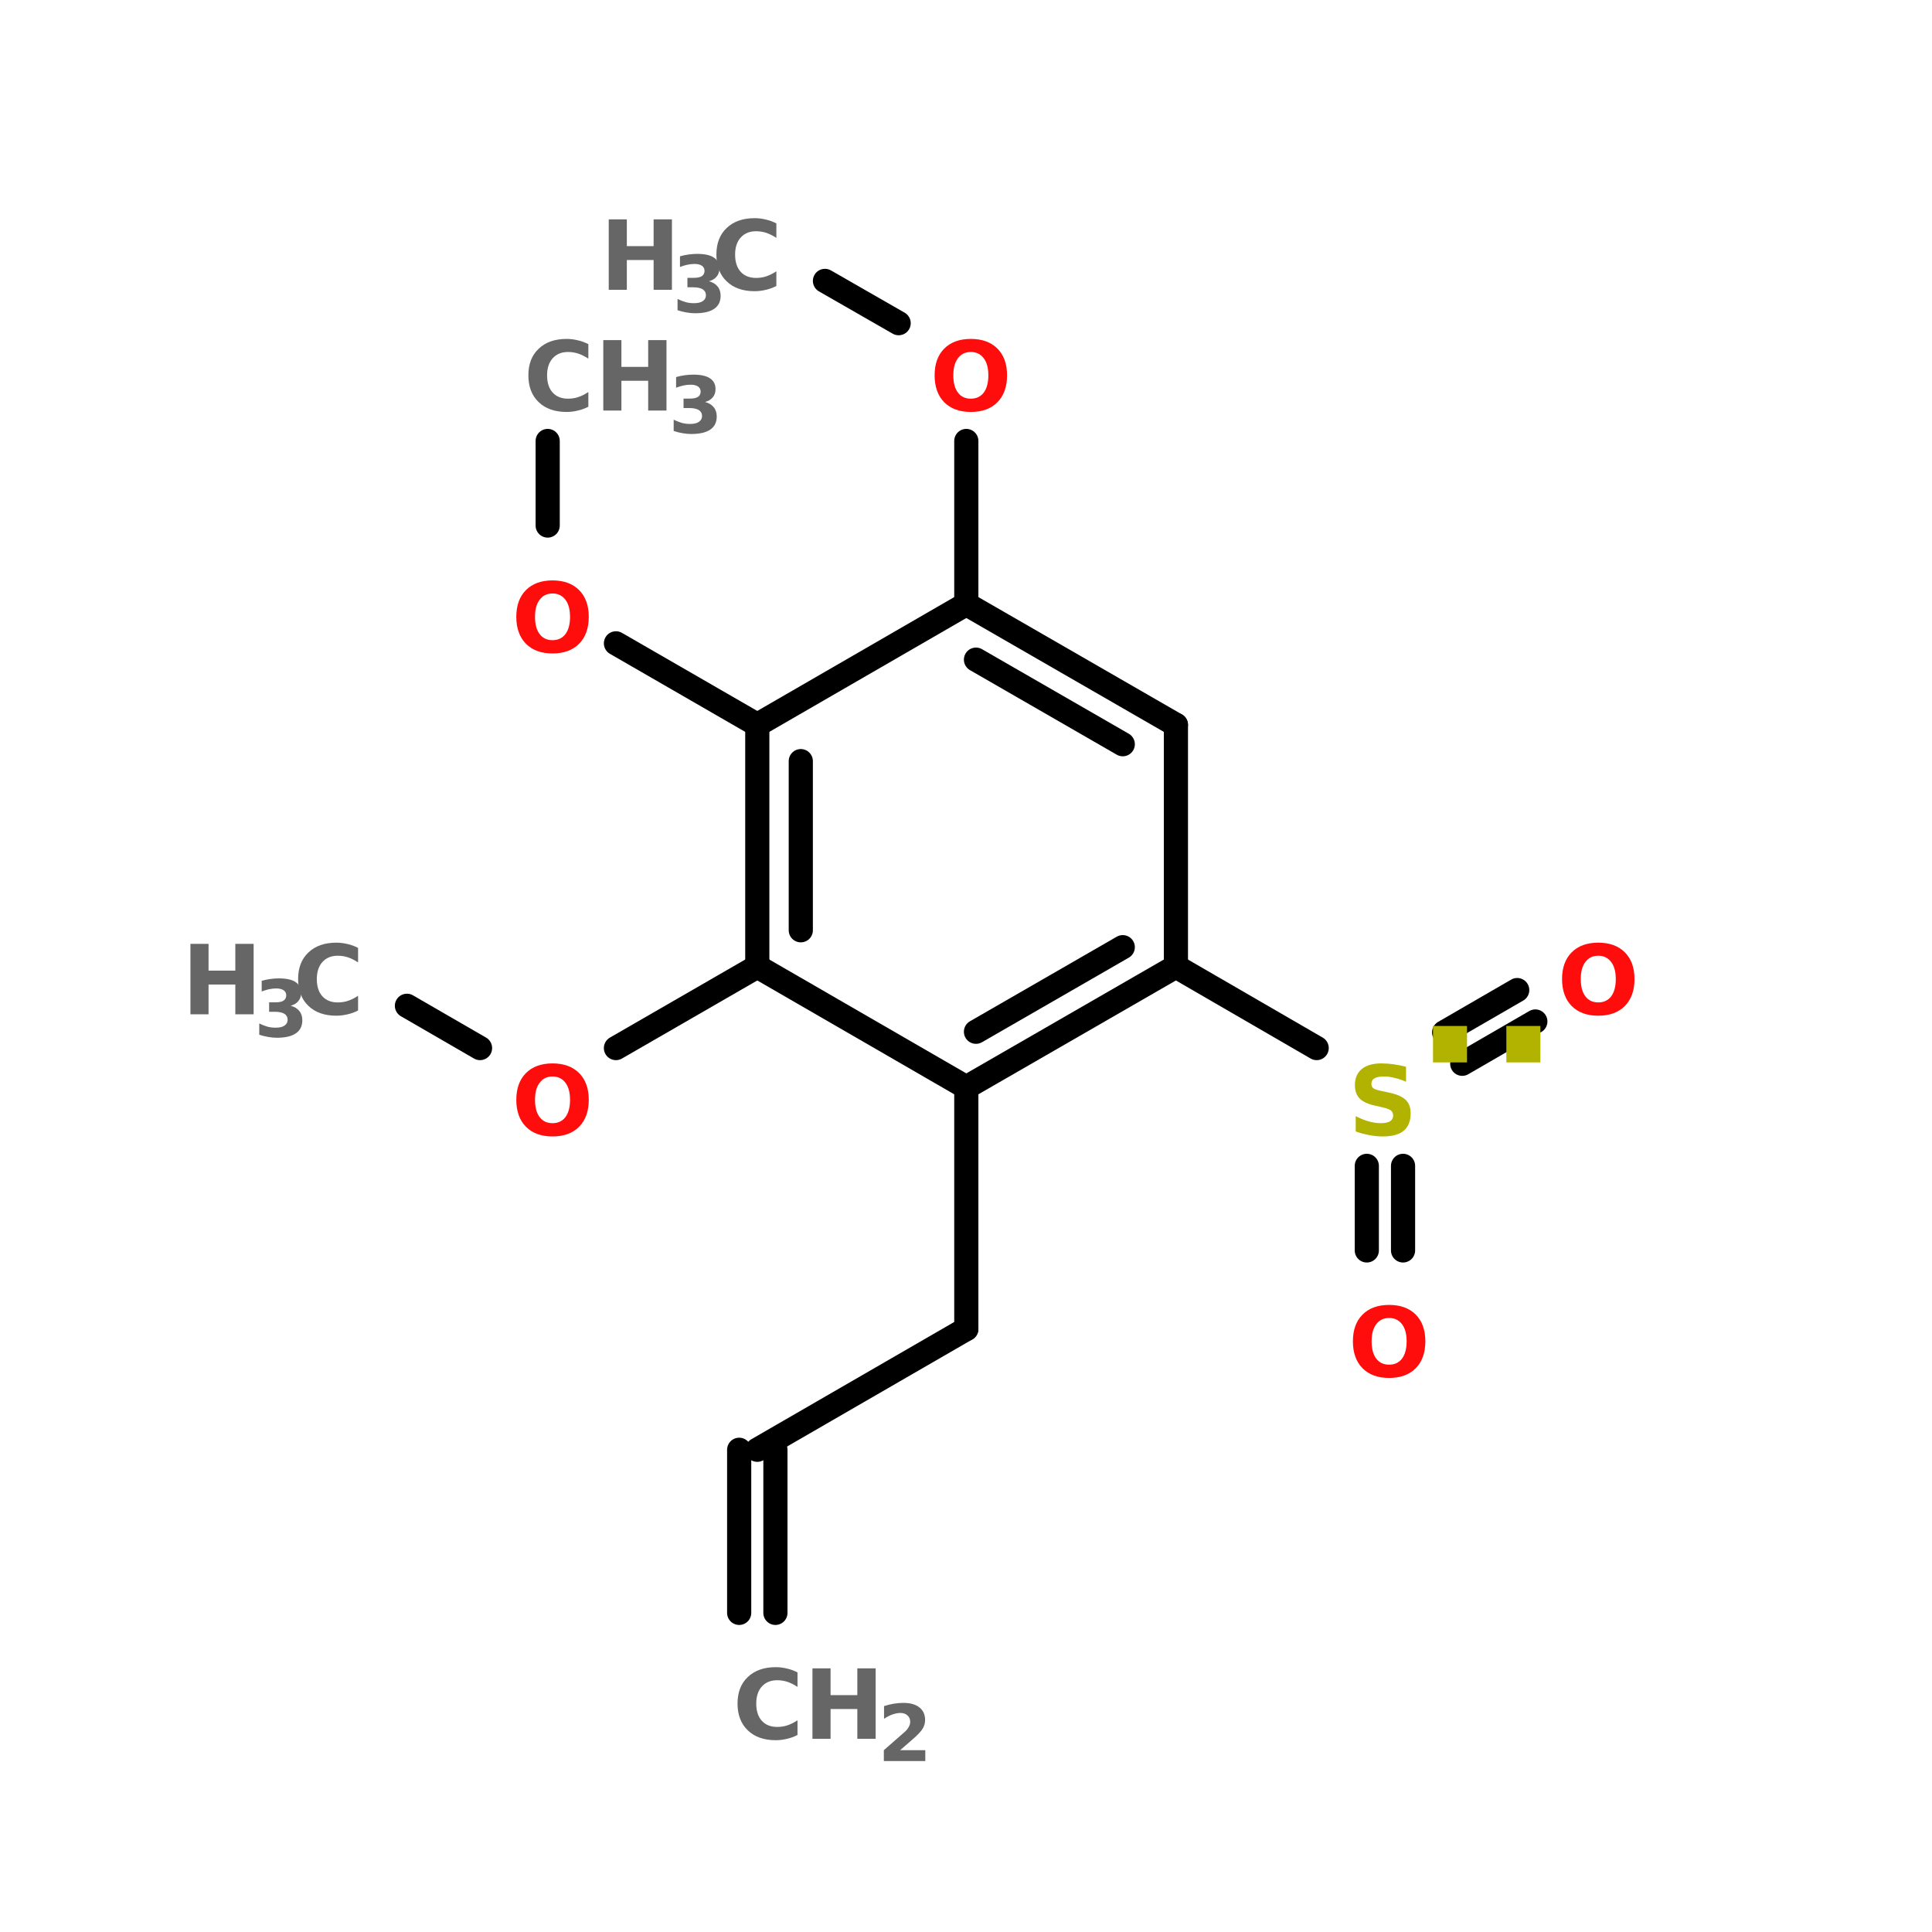 <?xml version="1.0" encoding="UTF-8"?>
<svg xmlns="http://www.w3.org/2000/svg" xmlns:xlink="http://www.w3.org/1999/xlink" width="150pt" height="150pt" viewBox="0 0 150 150" version="1.1">
<defs>
<g>
<symbol overflow="visible" id="glyph0-0">
<path style="stroke:none;" d="M 0.375 1.328 L 0.375 -5.281 L 4.125 -5.281 L 4.125 1.328 Z M 0.797 0.906 L 3.703 0.906 L 3.703 -4.859 L 0.797 -4.859 Z M 0.797 0.906 "/>
</symbol>
<symbol overflow="visible" id="glyph0-1">
<path style="stroke:none;" d="M 5.031 -0.297 C 4.77 -0.16 4.5 -0.062 4.219 0 C 3.938 0.07 3.645 0.109 3.344 0.109 C 2.426 0.109 1.703 -0.145 1.172 -0.656 C 0.641 -1.164 0.375 -1.859 0.375 -2.734 C 0.375 -3.609 0.641 -4.297 1.172 -4.797 C 1.703 -5.305 2.426 -5.562 3.344 -5.562 C 3.645 -5.562 3.938 -5.523 4.219 -5.453 C 4.5 -5.391 4.77 -5.289 5.031 -5.156 L 5.031 -4.031 C 4.758 -4.207 4.5 -4.336 4.25 -4.422 C 4 -4.504 3.734 -4.547 3.453 -4.547 C 2.953 -4.547 2.555 -4.383 2.266 -4.062 C 1.973 -3.738 1.828 -3.297 1.828 -2.734 C 1.828 -2.16 1.973 -1.711 2.266 -1.391 C 2.555 -1.078 2.953 -0.922 3.453 -0.922 C 3.734 -0.922 4 -0.961 4.25 -1.047 C 4.5 -1.129 4.758 -1.258 5.031 -1.438 Z M 5.031 -0.297 "/>
</symbol>
<symbol overflow="visible" id="glyph0-2">
<path style="stroke:none;" d="M 0.688 -5.469 L 2.094 -5.469 L 2.094 -3.391 L 4.172 -3.391 L 4.172 -5.469 L 5.594 -5.469 L 5.594 0 L 4.172 0 L 4.172 -2.312 L 2.094 -2.312 L 2.094 0 L 0.688 0 Z M 0.688 -5.469 "/>
</symbol>
<symbol overflow="visible" id="glyph0-3">
<path style="stroke:none;" d="M 3.188 -4.547 C 2.758 -4.547 2.426 -4.383 2.188 -4.062 C 1.945 -3.75 1.828 -3.305 1.828 -2.734 C 1.828 -2.16 1.945 -1.711 2.188 -1.391 C 2.426 -1.078 2.758 -0.922 3.188 -0.922 C 3.613 -0.922 3.945 -1.078 4.188 -1.391 C 4.426 -1.711 4.547 -2.16 4.547 -2.734 C 4.547 -3.305 4.426 -3.75 4.188 -4.062 C 3.945 -4.383 3.613 -4.547 3.188 -4.547 Z M 3.188 -5.562 C 4.062 -5.562 4.75 -5.312 5.25 -4.812 C 5.75 -4.312 6 -3.617 6 -2.734 C 6 -1.848 5.75 -1.148 5.25 -0.641 C 4.75 -0.141 4.062 0.109 3.188 0.109 C 2.312 0.109 1.625 -0.141 1.125 -0.641 C 0.625 -1.148 0.375 -1.848 0.375 -2.734 C 0.375 -3.617 0.625 -4.312 1.125 -4.812 C 1.625 -5.312 2.312 -5.562 3.188 -5.562 Z M 3.188 -5.562 "/>
</symbol>
<symbol overflow="visible" id="glyph0-4">
<path style="stroke:none;" d="M 4.5 -5.297 L 4.5 -4.141 C 4.195 -4.273 3.898 -4.375 3.609 -4.438 C 3.328 -4.508 3.062 -4.547 2.812 -4.547 C 2.469 -4.547 2.211 -4.5 2.047 -4.406 C 1.891 -4.312 1.812 -4.164 1.812 -3.969 C 1.812 -3.82 1.863 -3.707 1.969 -3.625 C 2.082 -3.551 2.285 -3.484 2.578 -3.422 L 3.172 -3.297 C 3.773 -3.172 4.207 -2.984 4.469 -2.734 C 4.727 -2.492 4.859 -2.145 4.859 -1.688 C 4.859 -1.082 4.676 -0.629 4.312 -0.328 C 3.957 -0.035 3.41 0.109 2.672 0.109 C 2.328 0.109 1.977 0.07 1.625 0 C 1.281 -0.062 0.938 -0.156 0.594 -0.281 L 0.594 -1.469 C 0.938 -1.289 1.27 -1.156 1.594 -1.062 C 1.926 -0.969 2.242 -0.922 2.547 -0.922 C 2.848 -0.922 3.082 -0.969 3.25 -1.062 C 3.414 -1.164 3.5 -1.316 3.5 -1.516 C 3.5 -1.68 3.441 -1.812 3.328 -1.906 C 3.211 -2 2.988 -2.082 2.656 -2.156 L 2.109 -2.281 C 1.566 -2.395 1.164 -2.578 0.906 -2.828 C 0.656 -3.086 0.531 -3.438 0.531 -3.875 C 0.531 -4.414 0.707 -4.832 1.062 -5.125 C 1.414 -5.414 1.922 -5.562 2.578 -5.562 C 2.879 -5.562 3.188 -5.539 3.5 -5.5 C 3.82 -5.457 4.156 -5.391 4.5 -5.297 Z M 4.5 -5.297 "/>
</symbol>
<symbol overflow="visible" id="glyph1-0">
<path style="stroke:none;" d="M 0.297 1.078 L 0.297 -4.297 L 3.344 -4.297 L 3.344 1.078 Z M 0.641 0.734 L 3.016 0.734 L 3.016 -3.953 L 0.641 -3.953 Z M 0.641 0.734 "/>
</symbol>
<symbol overflow="visible" id="glyph1-1">
<path style="stroke:none;" d="M 2.844 -2.391 C 3.133 -2.316 3.359 -2.18 3.516 -1.984 C 3.672 -1.797 3.75 -1.555 3.75 -1.266 C 3.75 -0.816 3.582 -0.477 3.25 -0.25 C 2.914 -0.02 2.422 0.094 1.766 0.094 C 1.547 0.094 1.32 0.07 1.094 0.031 C 0.863 -0.008 0.633 -0.066 0.406 -0.141 L 0.406 -1.016 C 0.625 -0.91 0.836 -0.828 1.047 -0.766 C 1.254 -0.711 1.461 -0.688 1.672 -0.688 C 1.973 -0.688 2.203 -0.738 2.359 -0.844 C 2.523 -0.957 2.609 -1.109 2.609 -1.297 C 2.609 -1.504 2.523 -1.66 2.359 -1.766 C 2.191 -1.867 1.945 -1.922 1.625 -1.922 L 1.172 -1.922 L 1.172 -2.656 L 1.656 -2.656 C 1.938 -2.656 2.145 -2.695 2.281 -2.781 C 2.426 -2.875 2.5 -3.016 2.5 -3.203 C 2.5 -3.367 2.43 -3.5 2.297 -3.594 C 2.16 -3.688 1.969 -3.734 1.719 -3.734 C 1.531 -3.734 1.344 -3.711 1.156 -3.672 C 0.969 -3.629 0.781 -3.57 0.594 -3.5 L 0.594 -4.328 C 0.82 -4.391 1.047 -4.438 1.266 -4.469 C 1.492 -4.5 1.711 -4.516 1.922 -4.516 C 2.504 -4.516 2.938 -4.422 3.219 -4.234 C 3.508 -4.047 3.656 -3.766 3.656 -3.391 C 3.656 -3.129 3.582 -2.914 3.438 -2.75 C 3.301 -2.582 3.102 -2.461 2.844 -2.391 Z M 2.844 -2.391 "/>
</symbol>
<symbol overflow="visible" id="glyph1-2">
<path style="stroke:none;" d="M 1.75 -0.844 L 3.703 -0.844 L 3.703 0 L 0.484 0 L 0.484 -0.844 L 2.109 -2.266 C 2.254 -2.398 2.359 -2.531 2.422 -2.656 C 2.492 -2.781 2.531 -2.91 2.531 -3.047 C 2.531 -3.254 2.457 -3.422 2.312 -3.547 C 2.176 -3.672 1.992 -3.734 1.766 -3.734 C 1.586 -3.734 1.391 -3.695 1.172 -3.625 C 0.961 -3.551 0.738 -3.438 0.5 -3.281 L 0.5 -4.266 C 0.75 -4.348 1 -4.41 1.25 -4.453 C 1.508 -4.492 1.758 -4.516 2 -4.516 C 2.531 -4.516 2.941 -4.398 3.234 -4.172 C 3.535 -3.941 3.688 -3.613 3.688 -3.188 C 3.688 -2.945 3.625 -2.723 3.5 -2.516 C 3.375 -2.305 3.109 -2.023 2.703 -1.672 Z M 1.75 -0.844 "/>
</symbol>
<symbol overflow="visible" id="glyph2-0">
<path style="stroke:none;" d="M 0.75 2.656 L 0.75 -10.578 L 8.25 -10.578 L 8.25 2.656 Z M 1.594 1.812 L 7.406 1.812 L 7.406 -9.734 L 1.594 -9.734 Z M 1.594 1.812 "/>
</symbol>
<symbol overflow="visible" id="glyph2-1">
<path style="stroke:none;" d="M 1.531 -2.828 L 4.172 -2.828 L 4.172 0 L 1.531 0 Z M 1.531 -2.828 "/>
</symbol>
</g>
</defs>
<g id="surface1">
<path style="fill-rule:nonzero;fill:rgb(0%,0%,0%);fill-opacity:1;stroke-width:4;stroke-linecap:round;stroke-linejoin:miter;stroke:rgb(0%,0%,0%);stroke-opacity:1;stroke-miterlimit:4;" d="M 120.498 46.5 L 132.697 53.5 " transform="matrix(0.469,0,0,0.469,7.536,0)"/>
<path style="fill:none;stroke-width:4;stroke-linecap:round;stroke-linejoin:miter;stroke:rgb(0%,0%,0%);stroke-opacity:1;stroke-miterlimit:4;" d="M 143.898 73 L 143.898 100 " transform="matrix(0.469,0,0,0.469,7.536,0)"/>
<path style="fill-rule:nonzero;fill:rgb(0%,0%,0%);fill-opacity:1;stroke-width:4;stroke-linecap:round;stroke-linejoin:miter;stroke:rgb(0%,0%,0%);stroke-opacity:1;stroke-miterlimit:4;" d="M 109.297 120 L 85.897 106.5 " transform="matrix(0.469,0,0,0.469,7.536,0)"/>
<path style="fill:none;stroke-width:4;stroke-linecap:round;stroke-linejoin:miter;stroke:rgb(0%,0%,0%);stroke-opacity:1;stroke-miterlimit:4;" d="M 74.597 87 L 74.597 73 " transform="matrix(0.469,0,0,0.469,7.536,0)"/>
<path style="fill-rule:nonzero;fill:rgb(0%,0%,0%);fill-opacity:1;stroke-width:4;stroke-linecap:round;stroke-linejoin:miter;stroke:rgb(0%,0%,0%);stroke-opacity:1;stroke-miterlimit:4;" d="M 109.297 160 L 85.897 173.5 " transform="matrix(0.469,0,0,0.469,7.536,0)"/>
<path style="fill-rule:nonzero;fill:rgb(0%,0%,0%);fill-opacity:1;stroke-width:4;stroke-linecap:round;stroke-linejoin:miter;stroke:rgb(0%,0%,0%);stroke-opacity:1;stroke-miterlimit:4;" d="M 63.398 173.5 L 51.297 166.5 " transform="matrix(0.469,0,0,0.469,7.536,0)"/>
<path style="fill:none;stroke-width:4;stroke-linecap:round;stroke-linejoin:miter;stroke:rgb(0%,0%,0%);stroke-opacity:1;stroke-miterlimit:4;" d="M 143.898 180 L 143.898 220 " transform="matrix(0.469,0,0,0.469,7.536,0)"/>
<path style="fill-rule:nonzero;fill:rgb(0%,0%,0%);fill-opacity:1;stroke-width:4;stroke-linecap:round;stroke-linejoin:miter;stroke:rgb(0%,0%,0%);stroke-opacity:1;stroke-miterlimit:4;" d="M 143.898 220 L 109.297 240 " transform="matrix(0.469,0,0,0.469,7.536,0)"/>
<path style="fill:none;stroke-width:4;stroke-linecap:round;stroke-linejoin:miter;stroke:rgb(0%,0%,0%);stroke-opacity:1;stroke-miterlimit:4;" d="M 112.297 240 L 112.297 267 " transform="matrix(0.469,0,0,0.469,7.536,0)"/>
<path style="fill:none;stroke-width:4;stroke-linecap:round;stroke-linejoin:miter;stroke:rgb(0%,0%,0%);stroke-opacity:1;stroke-miterlimit:4;" d="M 106.297 240 L 106.297 267 " transform="matrix(0.469,0,0,0.469,7.536,0)"/>
<path style="fill-rule:nonzero;fill:rgb(0%,0%,0%);fill-opacity:1;stroke-width:4;stroke-linecap:round;stroke-linejoin:miter;stroke:rgb(0%,0%,0%);stroke-opacity:1;stroke-miterlimit:4;" d="M 178.597 160 L 201.898 173.5 " transform="matrix(0.469,0,0,0.469,7.536,0)"/>
<path style="fill:none;stroke-width:4;stroke-linecap:round;stroke-linejoin:miter;stroke:rgb(0%,0%,0%);stroke-opacity:1;stroke-miterlimit:4;" d="M 216.197 193 L 216.197 207 " transform="matrix(0.469,0,0,0.469,7.536,0)"/>
<path style="fill:none;stroke-width:4;stroke-linecap:round;stroke-linejoin:miter;stroke:rgb(0%,0%,0%);stroke-opacity:1;stroke-miterlimit:4;" d="M 210.197 193 L 210.197 207 " transform="matrix(0.469,0,0,0.469,7.536,0)"/>
<path style="fill-rule:nonzero;fill:rgb(0%,0%,0%);fill-opacity:1;stroke-width:4;stroke-linecap:round;stroke-linejoin:miter;stroke:rgb(0%,0%,0%);stroke-opacity:1;stroke-miterlimit:4;" d="M 222.998 170.9 L 235.097 163.9 " transform="matrix(0.469,0,0,0.469,7.536,0)"/>
<path style="fill-rule:nonzero;fill:rgb(0%,0%,0%);fill-opacity:1;stroke-width:4;stroke-linecap:round;stroke-linejoin:miter;stroke:rgb(0%,0%,0%);stroke-opacity:1;stroke-miterlimit:4;" d="M 225.998 176.1 L 238.097 169.1 " transform="matrix(0.469,0,0,0.469,7.536,0)"/>
<path style="fill-rule:nonzero;fill:rgb(0%,0%,0%);fill-opacity:1;stroke-width:4;stroke-linecap:round;stroke-linejoin:miter;stroke:rgb(0%,0%,0%);stroke-opacity:1;stroke-miterlimit:4;" d="M 178.597 120 L 143.898 100 " transform="matrix(0.469,0,0,0.469,7.536,0)"/>
<path style="fill-rule:nonzero;fill:rgb(0%,0%,0%);fill-opacity:1;stroke-width:4;stroke-linecap:round;stroke-linejoin:miter;stroke:rgb(0%,0%,0%);stroke-opacity:1;stroke-miterlimit:4;" d="M 169.798 123.2 L 145.498 109.2 " transform="matrix(0.469,0,0,0.469,7.536,0)"/>
<path style="fill-rule:nonzero;fill:rgb(0%,0%,0%);fill-opacity:1;stroke-width:4;stroke-linecap:round;stroke-linejoin:miter;stroke:rgb(0%,0%,0%);stroke-opacity:1;stroke-miterlimit:4;" d="M 143.898 100 L 109.297 120 " transform="matrix(0.469,0,0,0.469,7.536,0)"/>
<path style="fill:none;stroke-width:4;stroke-linecap:round;stroke-linejoin:miter;stroke:rgb(0%,0%,0%);stroke-opacity:1;stroke-miterlimit:4;" d="M 109.297 120 L 109.297 160 " transform="matrix(0.469,0,0,0.469,7.536,0)"/>
<path style="fill:none;stroke-width:4;stroke-linecap:round;stroke-linejoin:miter;stroke:rgb(0%,0%,0%);stroke-opacity:1;stroke-miterlimit:4;" d="M 116.498 126 L 116.498 154 " transform="matrix(0.469,0,0,0.469,7.536,0)"/>
<path style="fill-rule:nonzero;fill:rgb(0%,0%,0%);fill-opacity:1;stroke-width:4;stroke-linecap:round;stroke-linejoin:miter;stroke:rgb(0%,0%,0%);stroke-opacity:1;stroke-miterlimit:4;" d="M 109.297 160 L 143.898 180 " transform="matrix(0.469,0,0,0.469,7.536,0)"/>
<path style="fill-rule:nonzero;fill:rgb(0%,0%,0%);fill-opacity:1;stroke-width:4;stroke-linecap:round;stroke-linejoin:miter;stroke:rgb(0%,0%,0%);stroke-opacity:1;stroke-miterlimit:4;" d="M 143.898 180 L 178.597 160 " transform="matrix(0.469,0,0,0.469,7.536,0)"/>
<path style="fill-rule:nonzero;fill:rgb(0%,0%,0%);fill-opacity:1;stroke-width:4;stroke-linecap:round;stroke-linejoin:miter;stroke:rgb(0%,0%,0%);stroke-opacity:1;stroke-miterlimit:4;" d="M 145.498 170.8 L 169.798 156.8 " transform="matrix(0.469,0,0,0.469,7.536,0)"/>
<path style="fill:none;stroke-width:4;stroke-linecap:round;stroke-linejoin:miter;stroke:rgb(0%,0%,0%);stroke-opacity:1;stroke-miterlimit:4;" d="M 178.597 160 L 178.597 120 " transform="matrix(0.469,0,0,0.469,7.536,0)"/>
<g style="fill:rgb(40%,40%,40%);fill-opacity:1;">
  <use xlink:href="#glyph0-1" x="40.648" y="31.875"/>
</g>
<g style="fill:rgb(40%,40%,40%);fill-opacity:1;">
  <use xlink:href="#glyph0-2" x="46.152" y="31.875"/>
</g>
<g style="fill:rgb(40%,40%,40%);fill-opacity:1;">
  <use xlink:href="#glyph1-1" x="51.898" y="33.602"/>
</g>
<g style="fill:rgb(100%,4.706%,4.706%);fill-opacity:1;">
  <use xlink:href="#glyph0-3" x="120.902" y="78.75"/>
</g>
<g style="fill:rgb(100%,4.706%,4.706%);fill-opacity:1;">
  <use xlink:href="#glyph0-3" x="104.664" y="106.875"/>
</g>
<g style="fill:rgb(69.804%,69.804%,0%);fill-opacity:1;">
  <use xlink:href="#glyph2-1" x="109.727" y="82.484"/>
</g>
<g style="fill:rgb(69.804%,69.804%,0%);fill-opacity:1;">
  <use xlink:href="#glyph2-1" x="115.422" y="82.484"/>
</g>
<g style="fill:rgb(69.804%,69.804%,0%);fill-opacity:1;">
  <use xlink:href="#glyph0-4" x="104.664" y="88.125"/>
</g>
<g style="fill:rgb(40%,40%,40%);fill-opacity:1;">
  <use xlink:href="#glyph0-1" x="56.887" y="135"/>
</g>
<g style="fill:rgb(40%,40%,40%);fill-opacity:1;">
  <use xlink:href="#glyph0-2" x="62.391" y="135"/>
</g>
<g style="fill:rgb(40%,40%,40%);fill-opacity:1;">
  <use xlink:href="#glyph1-2" x="68.137" y="136.727"/>
</g>
<g style="fill:rgb(40%,40%,40%);fill-opacity:1;">
  <use xlink:href="#glyph0-2" x="14.098" y="78.75"/>
</g>
<g style="fill:rgb(40%,40%,40%);fill-opacity:1;">
  <use xlink:href="#glyph1-1" x="19.723" y="80.477"/>
</g>
<g style="fill:rgb(40%,40%,40%);fill-opacity:1;">
  <use xlink:href="#glyph0-1" x="22.77" y="78.75"/>
</g>
<g style="fill:rgb(100%,4.706%,4.706%);fill-opacity:1;">
  <use xlink:href="#glyph0-3" x="39.711" y="88.125"/>
</g>
<g style="fill:rgb(40%,40%,40%);fill-opacity:1;">
  <use xlink:href="#glyph0-2" x="46.574" y="22.5"/>
</g>
<g style="fill:rgb(40%,40%,40%);fill-opacity:1;">
  <use xlink:href="#glyph1-1" x="52.199" y="24.227"/>
</g>
<g style="fill:rgb(40%,40%,40%);fill-opacity:1;">
  <use xlink:href="#glyph0-1" x="55.246" y="22.5"/>
</g>
<g style="fill:rgb(100%,4.706%,4.706%);fill-opacity:1;">
  <use xlink:href="#glyph0-3" x="39.711" y="50.625"/>
</g>
<g style="fill:rgb(100%,4.706%,4.706%);fill-opacity:1;">
  <use xlink:href="#glyph0-3" x="72.188" y="31.875"/>
</g>
</g>
</svg>
